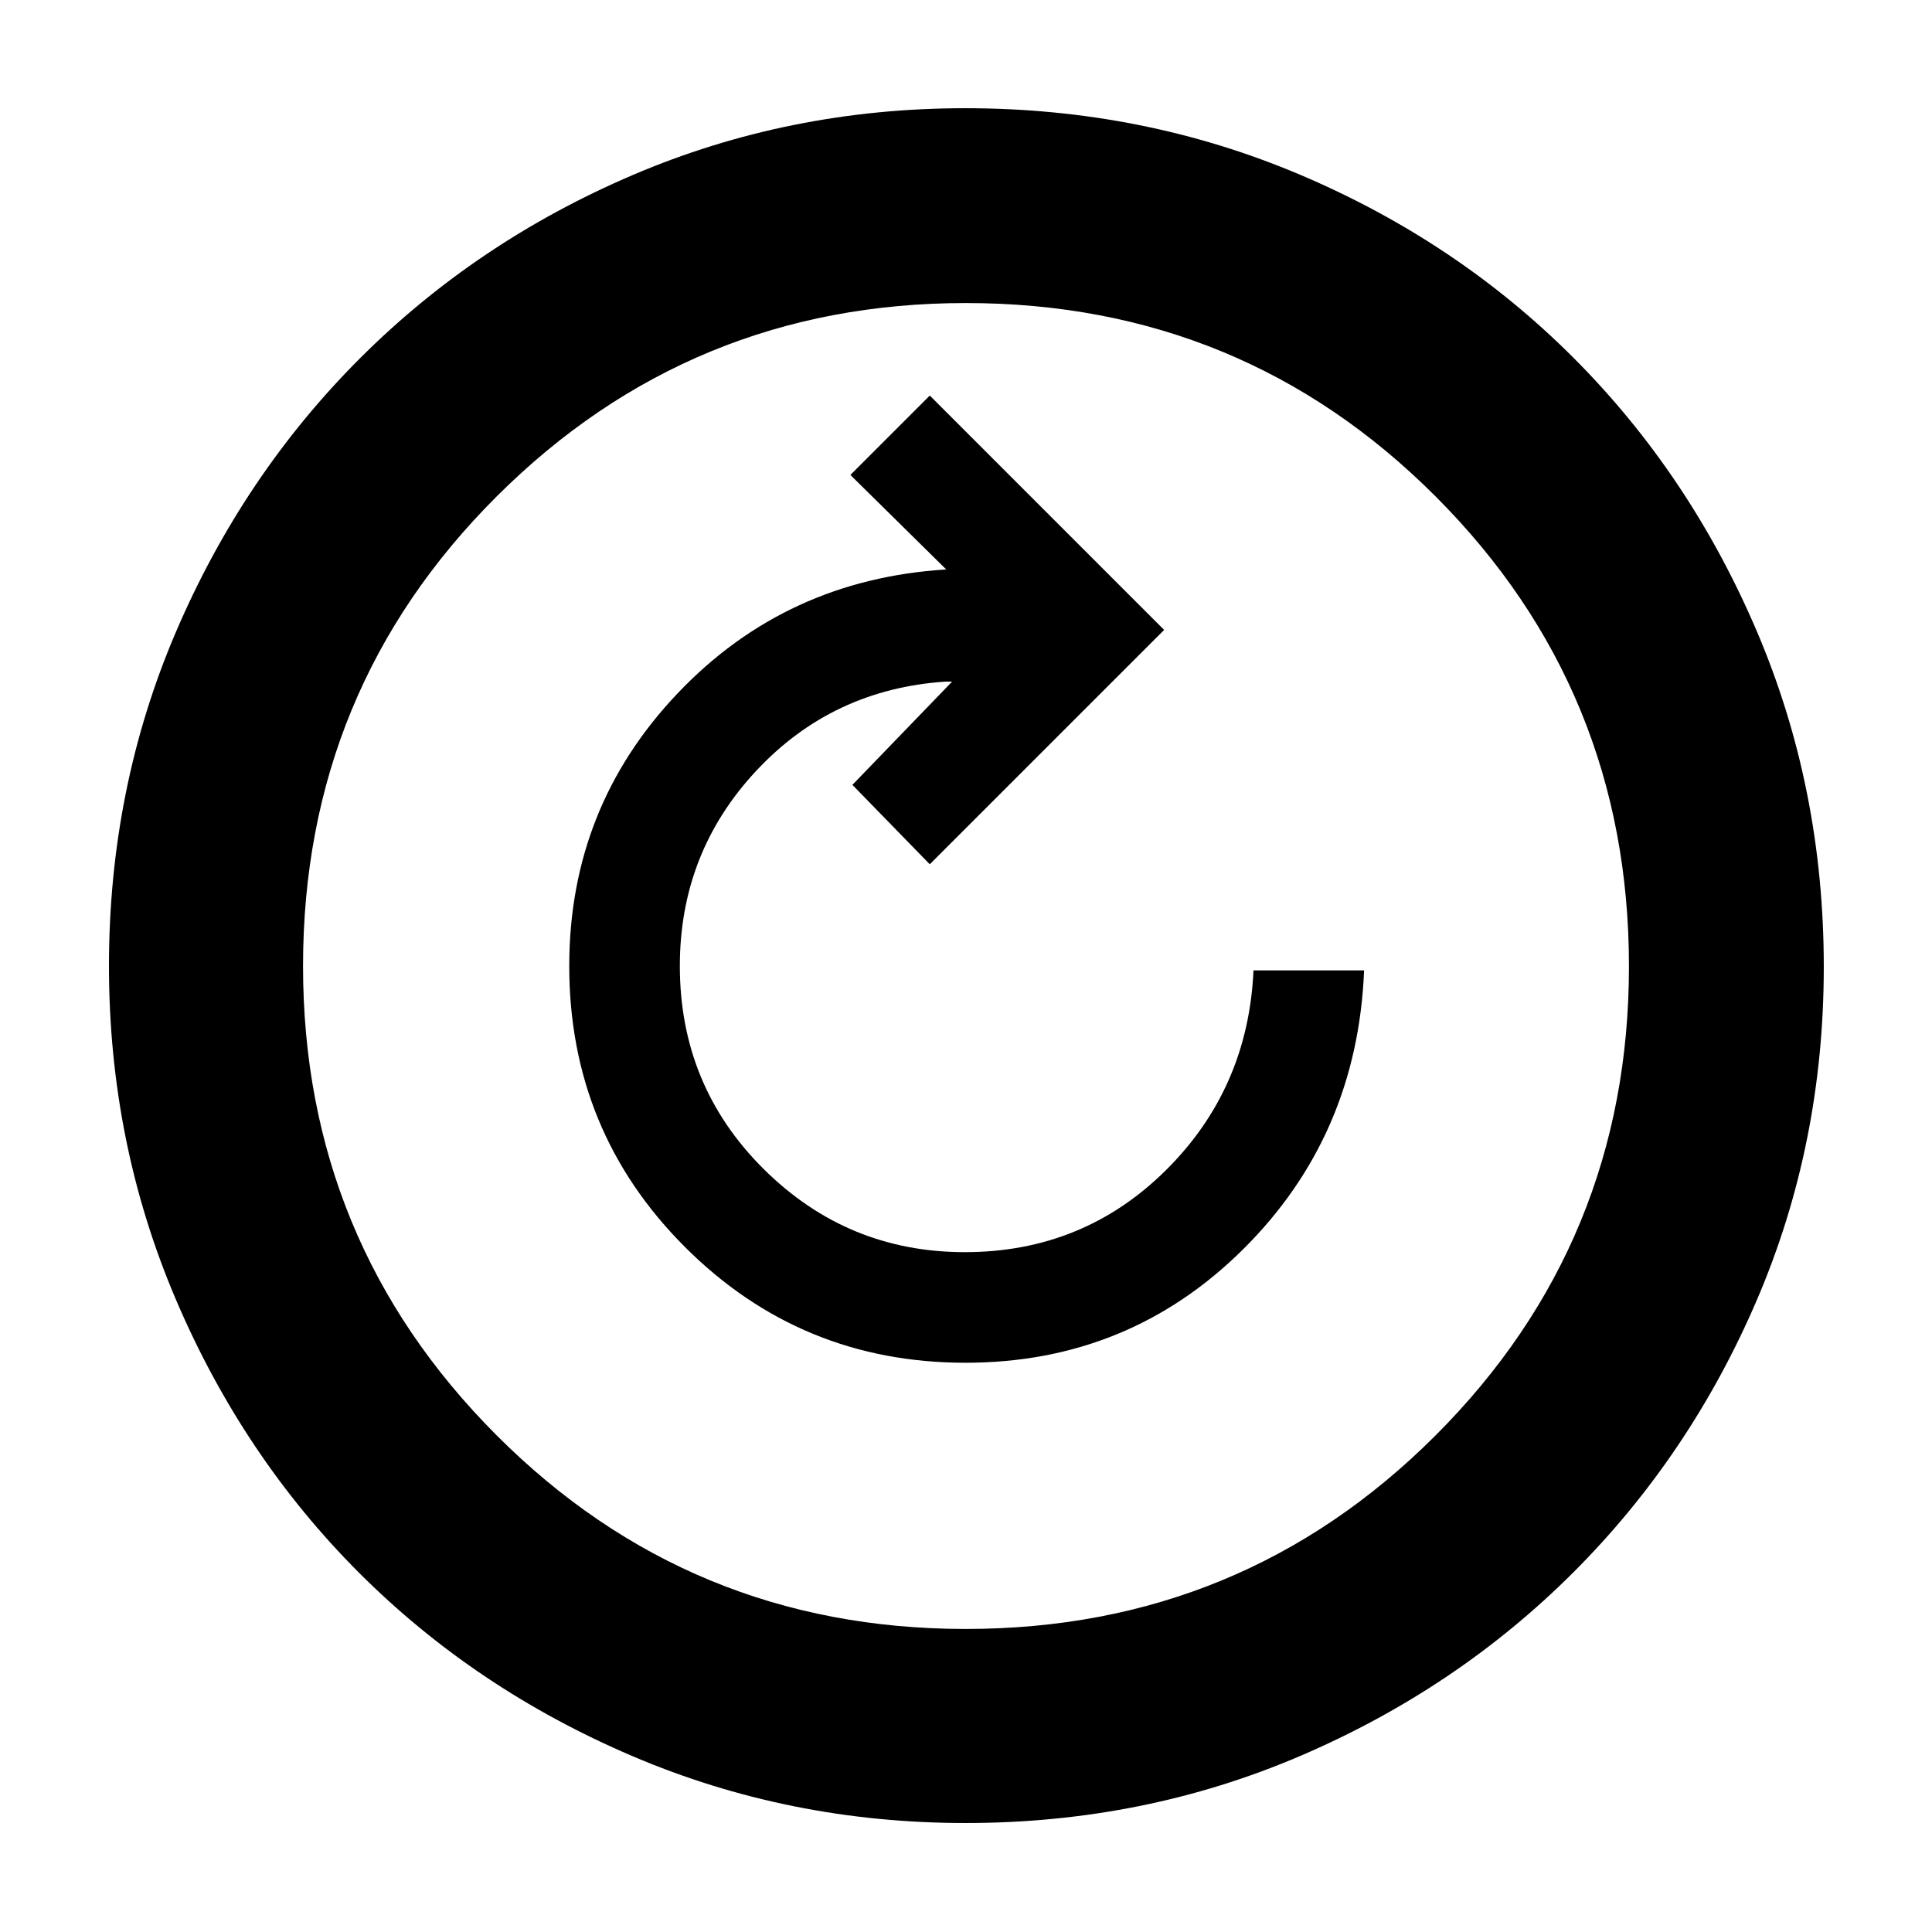 <svg xmlns="http://www.w3.org/2000/svg" height="40" viewBox="0 96 960 960" width="40"><path d="M479.717 773.144q81.123 0 137.942-56.34t60.152-138.615h-54.955q-2.667 58.899-43.696 99.449-41.029 40.551-99.776 40.551-58.361 0-99.967-41.355Q337.811 635.478 337.811 576q0-56.287 37.921-96.949 37.921-40.661 94.24-44.371h3.145L423.551 486 462 525.448 578.448 409 462 292.552 422.551 332l47.624 46.957q-79.696 4.942-133.508 61.594Q282.856 497.203 282.856 576q0 82.135 57.504 139.64 57.504 57.504 139.357 57.504Zm.029 228.706q-87.661 0-165.625-33.301-77.963-33.307-135.663-91.007-57.7-57.7-91.007-135.699-33.306-77.999-33.306-165.791 0-88.474 33.365-166.255 33.366-77.78 91.323-135.722 57.957-57.942 135.617-91.124 77.66-33.183 165.171-33.183 88.541 0 166.593 33.144 78.051 33.143 135.808 91.032 57.757 57.889 90.983 135.827 33.227 77.937 33.227 166.618 0 87.99-33.183 165.409-33.182 77.418-91.124 135.372-57.942 57.954-135.768 91.32-77.826 33.36-166.411 33.36Zm.125-96.43q137.25 0 233.4-96.116 96.149-96.117 96.149-233.174 0-137.251-96.02-233.401-96.02-96.149-233.459-96.149-136.772 0-233.067 96.02-96.294 96.02-96.294 233.459 0 136.772 96.116 233.067 96.117 96.294 233.175 96.294ZM480 576Z"/></svg>